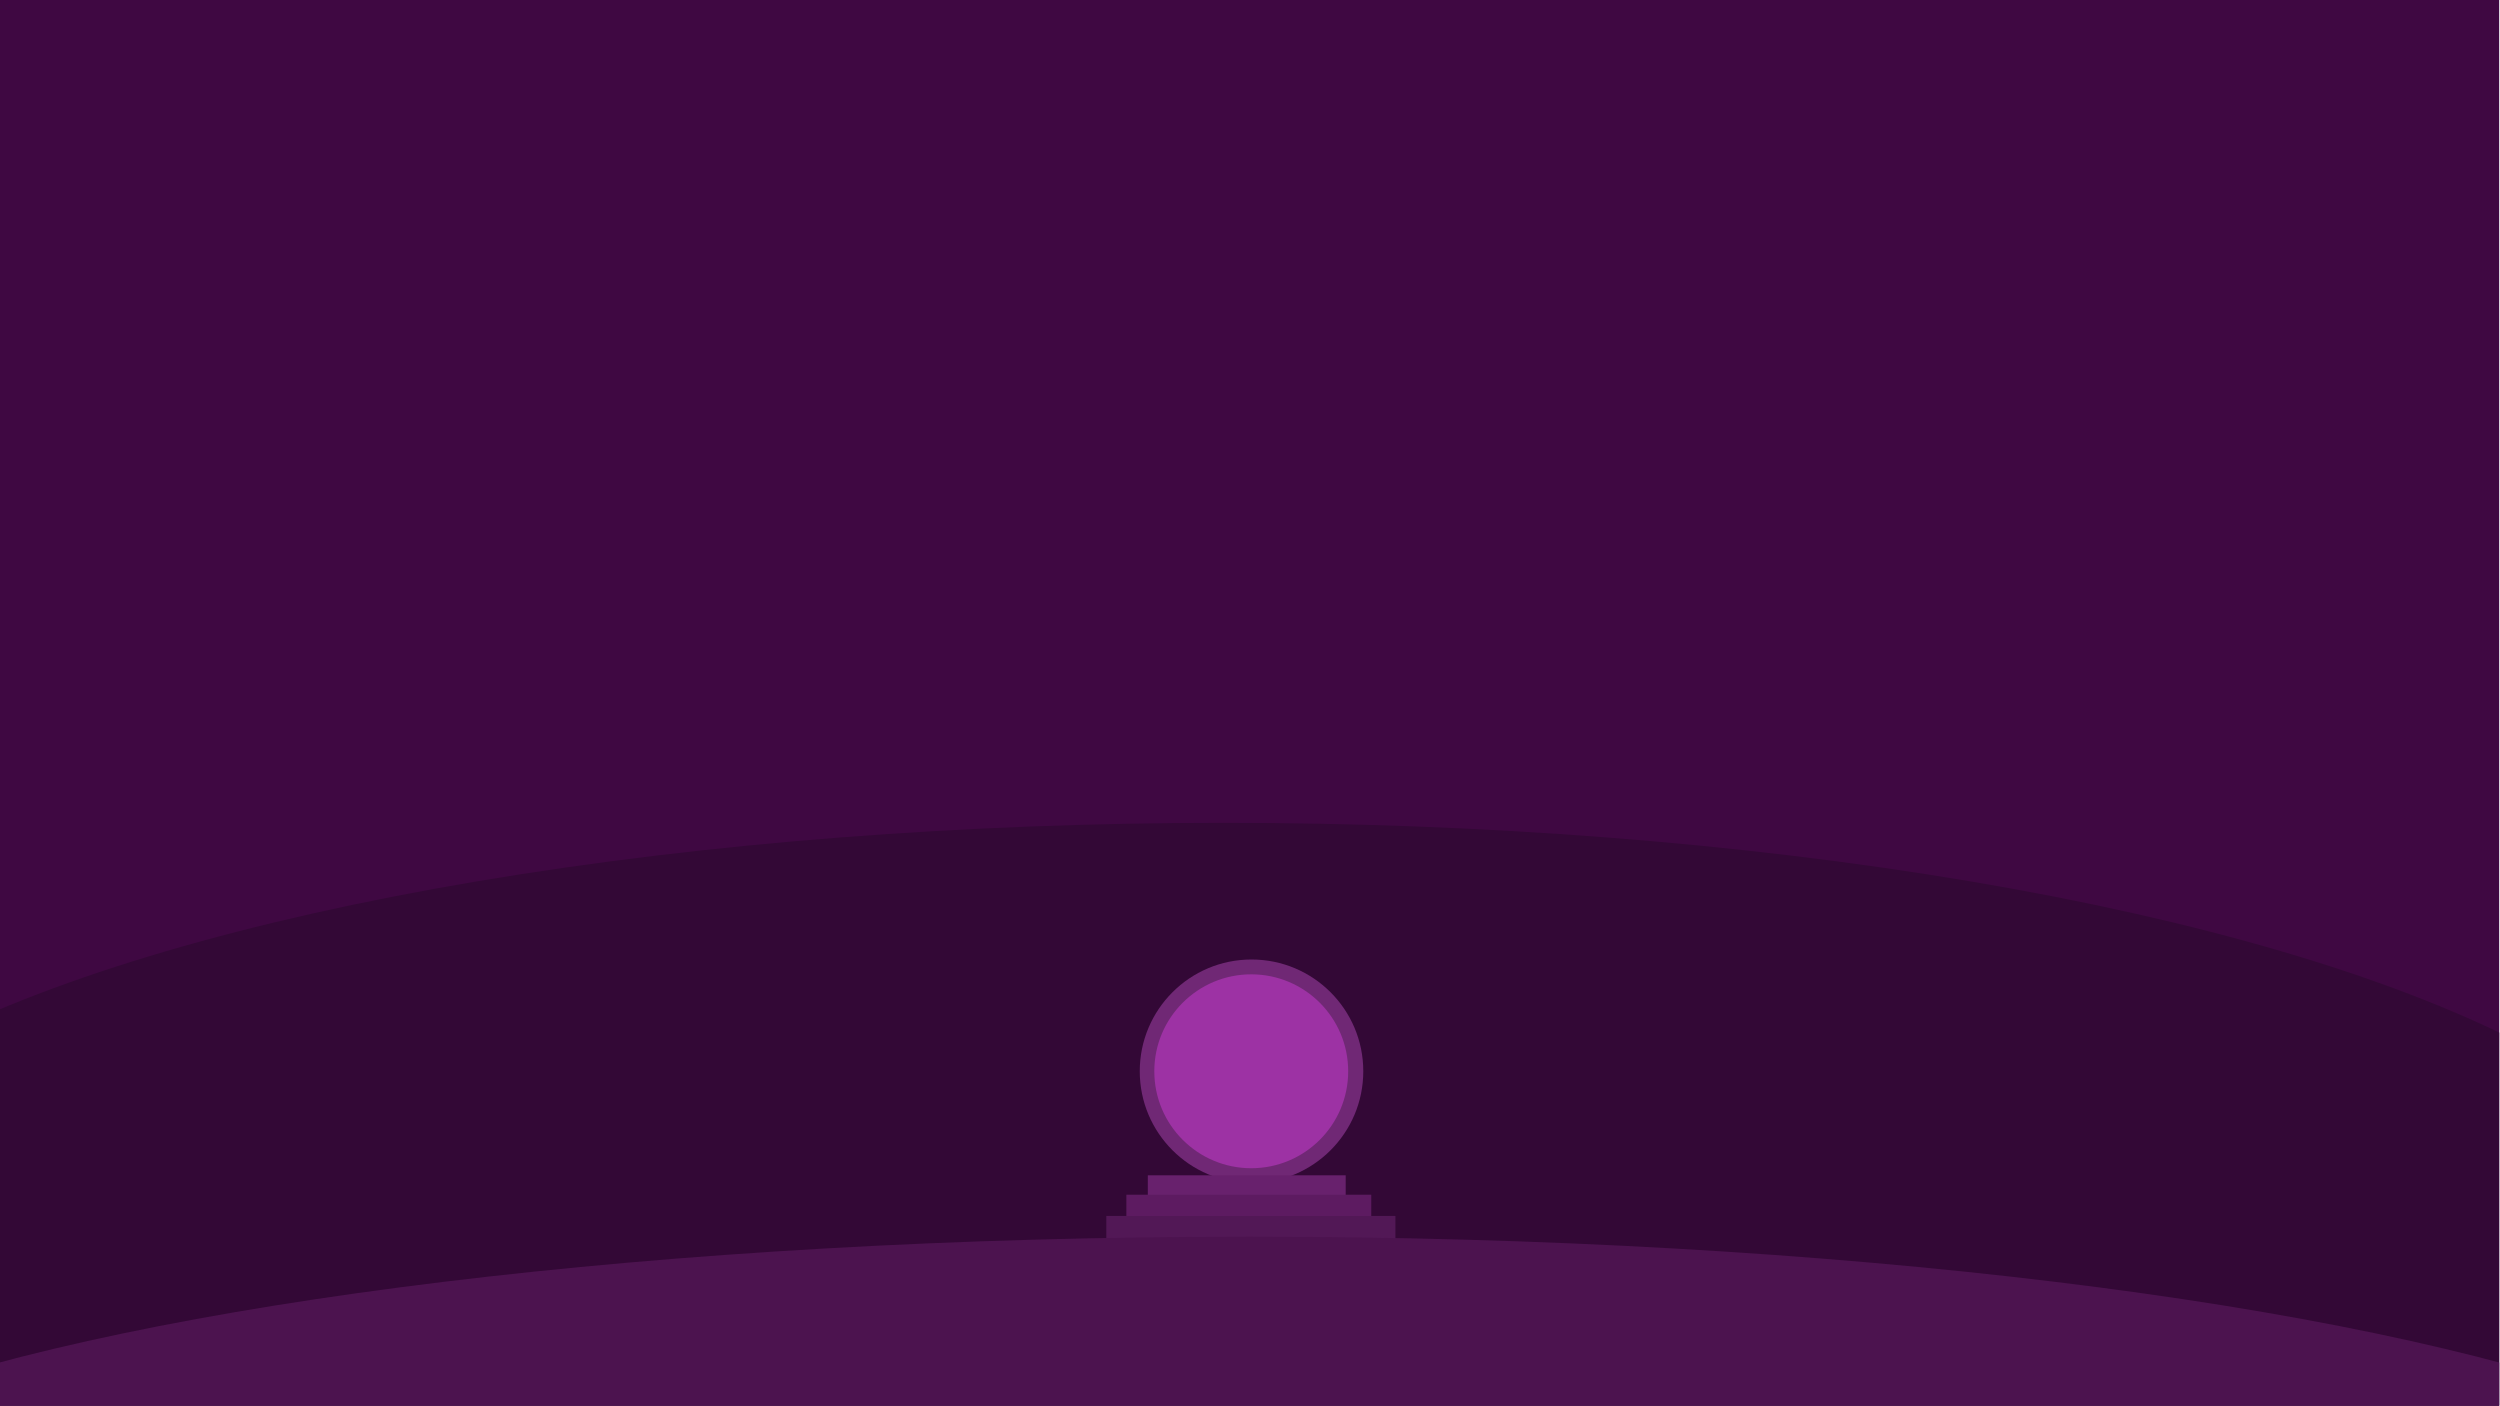 <?xml version="1.0" encoding="UTF-8" standalone="no"?>
<!DOCTYPE svg PUBLIC "-//W3C//DTD SVG 1.1//EN" "http://www.w3.org/Graphics/SVG/1.1/DTD/svg11.dtd">
<svg width="100%" height="100%" viewBox="0 0 1920 1080" version="1.1" xmlns="http://www.w3.org/2000/svg" xmlns:xlink="http://www.w3.org/1999/xlink" xml:space="preserve" xmlns:serif="http://www.serif.com/" style="fill-rule:evenodd;clip-rule:evenodd;stroke-linejoin:round;stroke-miterlimit:2;">
    <g transform="matrix(1,0,0,1,-3483.85,-1587.73)">
        <g id="ArtBoard1" transform="matrix(0.906,0,0,0.855,1380.29,1521.23)">
            <rect x="2321.45" y="77.755" width="2118.87" height="1262.66" style="fill:rgb(63,8,66);"/>
            <clipPath id="_clip1">
                <rect x="2321.45" y="77.755" width="2118.87" height="1262.66"/>
            </clipPath>
            <g clip-path="url(#_clip1)">
                <g transform="matrix(5.355,0,0,1.659,1494.96,635.913)">
                    <circle cx="348.097" cy="345.407" r="236.323" style="fill:rgb(51,8,54);"/>
                </g>
                <g>
                    <g transform="matrix(1.41,0,0,1.494,-788.348,-266.213)">
                        <circle cx="2958.19" cy="874.325" r="67.19" style="fill:rgb(112,40,117);"/>
                    </g>
                    <g transform="matrix(1.223,0,0,1.296,-235.397,-93.075)">
                        <circle cx="2958.19" cy="874.325" r="67.19" style="fill:rgb(157,50,164);"/>
                    </g>
                    <g transform="matrix(1,0,0,1,10.915,-7.10543e-15)">
                        <g transform="matrix(0.488,0,0,0.321,1924.82,857.375)">
                            <rect x="2784.95" y="860.174" width="343.717" height="68.288" style="fill:rgb(104,33,109);"/>
                        </g>
                        <g transform="matrix(0.604,0,0,0.321,1583.58,874.815)">
                            <rect x="2784.95" y="860.174" width="343.717" height="68.288" style="fill:rgb(93,27,97);"/>
                        </g>
                        <g transform="matrix(0.713,0,0,0.321,1263.02,893.891)">
                            <rect x="2784.95" y="860.174" width="343.717" height="68.288" style="fill:rgb(82,24,86);"/>
                        </g>
                    </g>
                </g>
                <g transform="matrix(4.711,0,0,1.014,-1116.93,624.809)">
                    <path d="M707.958,700.755C756.379,614.43 848.794,556.034 954.74,556.034C1060.69,556.034 1153.1,614.43 1201.52,700.755C1153.1,787.08 1060.69,845.475 954.74,845.475C848.794,845.475 756.379,787.08 707.958,700.755Z" style="fill:rgb(76,19,79);"/>
                </g>
            </g>
        </g>
    </g>
</svg>
